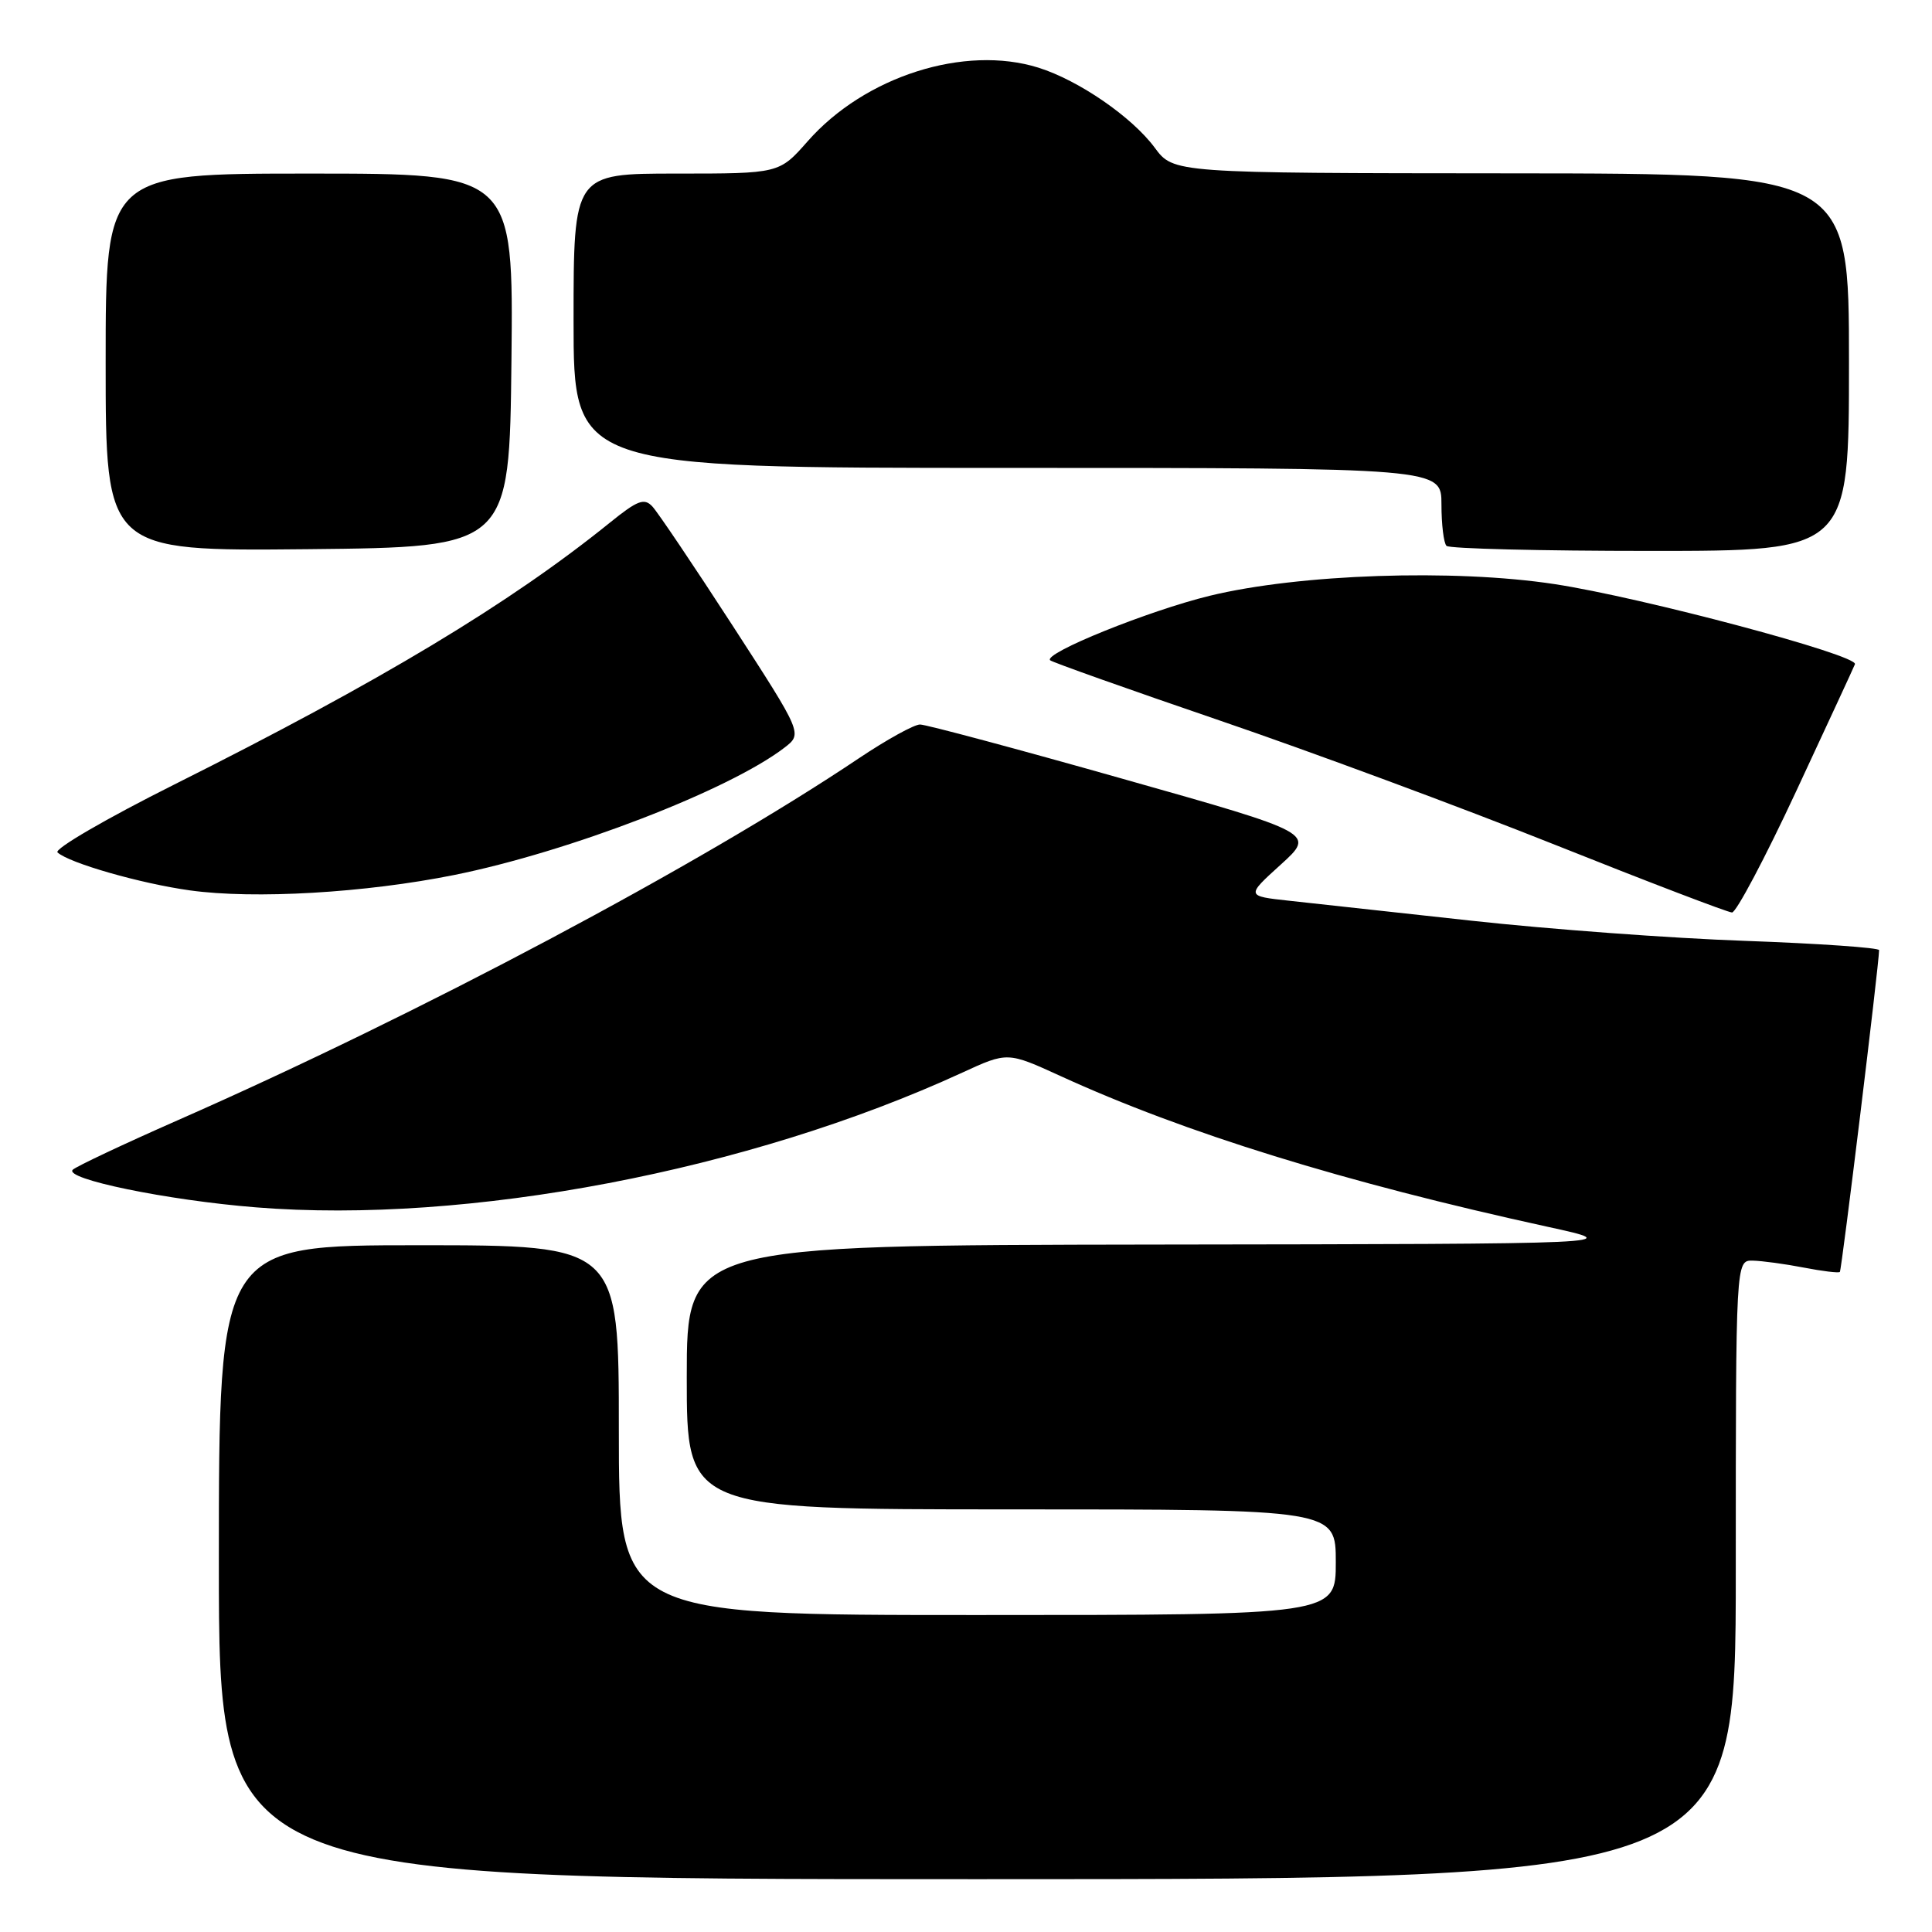 <?xml version="1.0" encoding="UTF-8" standalone="no"?>
<!DOCTYPE svg PUBLIC "-//W3C//DTD SVG 1.1//EN" "http://www.w3.org/Graphics/SVG/1.1/DTD/svg11.dtd" >
<svg xmlns="http://www.w3.org/2000/svg" xmlns:xlink="http://www.w3.org/1999/xlink" version="1.1" viewBox="0 0 256 256">
 <g >
 <path fill="currentColor"
d=" M 230.00 208.00 C 230.00 167.00 230.00 167.00 232.25 167.04 C 233.49 167.07 236.53 167.48 239.00 167.96 C 241.47 168.44 243.63 168.70 243.79 168.54 C 244.03 168.30 248.97 127.83 248.99 125.90 C 249.00 125.58 241.01 125.02 231.25 124.67 C 221.49 124.33 205.18 123.12 195.00 122.00 C 184.82 120.88 173.94 119.69 170.80 119.35 C 165.11 118.73 165.11 118.73 169.70 114.57 C 174.29 110.41 174.29 110.41 148.81 103.21 C 134.80 99.24 122.69 96.00 121.91 96.00 C 121.12 96.00 117.49 98.01 113.83 100.46 C 92.80 114.57 55.60 134.34 23.50 148.46 C 16.35 151.61 10.12 154.55 9.65 154.99 C 8.38 156.20 22.14 159.04 33.91 159.98 C 61.94 162.24 99.27 155.12 127.50 142.13 C 133.50 139.37 133.50 139.37 140.50 142.57 C 157.01 150.13 178.14 156.67 205.00 162.54 C 215.50 164.83 215.50 164.83 153.25 164.91 C 91.00 165.00 91.00 165.00 91.00 182.50 C 91.00 200.00 91.00 200.00 134.00 200.00 C 177.00 200.00 177.00 200.00 177.00 207.00 C 177.00 214.00 177.00 214.00 129.50 214.00 C 82.00 214.00 82.00 214.00 82.00 189.50 C 82.00 165.00 82.00 165.00 55.50 165.00 C 29.00 165.00 29.00 165.00 29.00 207.00 C 29.00 249.00 29.00 249.00 129.50 249.00 C 230.00 249.00 230.00 249.00 230.00 208.00 Z  M 238.00 104.85 C 242.12 96.00 245.63 88.43 245.79 88.01 C 246.25 86.81 217.55 79.16 206.00 77.40 C 192.64 75.36 172.14 76.06 160.27 78.95 C 152.20 80.92 138.23 86.56 139.15 87.49 C 139.41 87.74 149.50 91.33 161.56 95.45 C 173.63 99.57 193.62 106.98 206.00 111.92 C 218.38 116.86 228.95 120.90 229.50 120.91 C 230.05 120.92 233.88 113.70 238.00 104.85 Z  M 60.19 115.94 C 75.38 112.88 96.59 104.71 103.93 99.08 C 106.35 97.22 106.35 97.22 97.05 82.86 C 91.93 74.96 87.16 67.88 86.45 67.12 C 85.37 65.95 84.48 66.29 80.83 69.24 C 67.55 79.97 50.46 90.25 23.12 103.94 C 14.11 108.45 7.14 112.50 7.62 112.95 C 9.16 114.36 18.61 117.07 25.16 117.98 C 33.70 119.17 48.40 118.31 60.19 115.94 Z  M 67.77 47.75 C 68.03 23.00 68.03 23.00 41.02 23.00 C 14.00 23.00 14.00 23.00 14.00 48.02 C 14.00 73.03 14.00 73.03 40.75 72.77 C 67.50 72.50 67.50 72.50 67.77 47.75 Z  M 245.00 48.00 C 245.00 23.00 245.00 23.00 200.25 22.97 C 155.50 22.94 155.50 22.94 153.00 19.56 C 149.99 15.50 142.95 10.65 137.61 8.97 C 127.82 5.90 114.59 10.11 107.02 18.72 C 103.25 23.00 103.25 23.00 89.62 23.00 C 76.00 23.00 76.00 23.00 76.00 42.50 C 76.00 62.00 76.00 62.00 133.50 62.00 C 191.00 62.00 191.00 62.00 191.00 66.83 C 191.00 69.49 191.30 71.97 191.67 72.33 C 192.03 72.70 204.18 73.00 218.67 73.00 C 245.00 73.00 245.00 73.00 245.00 48.00 Z "/>
</g>
</svg>